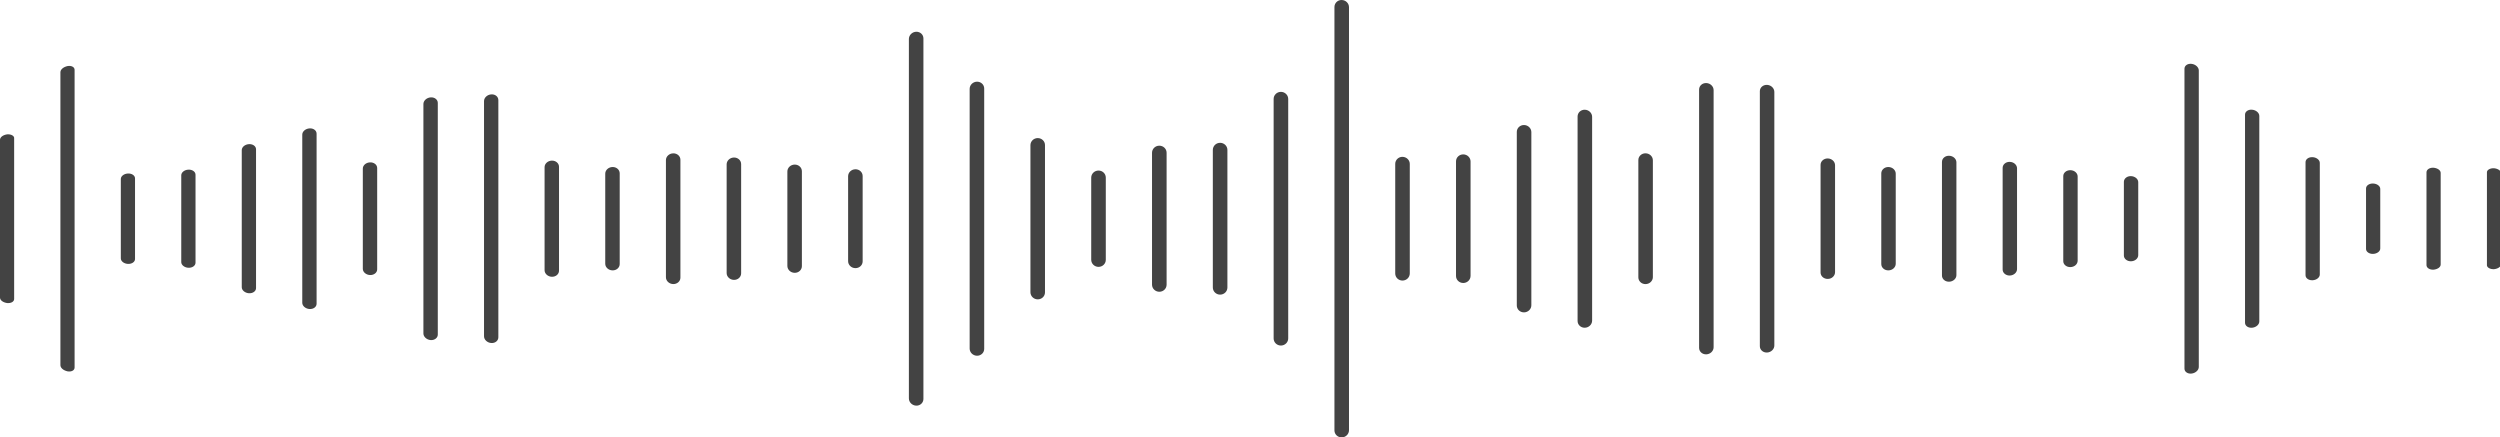 <svg width="703" height="123" viewBox="0 0 703 123" fill="none" xmlns="http://www.w3.org/2000/svg">
<g clip-path="url(#clip0)">
<path d="M1.986 85.217C1.421 85.133 0.918 84.936 0.558 84.658C0.198 84.38 0.002 84.036 0 83.682L0 39.318C0.001 38.964 0.197 38.62 0.557 38.342C0.917 38.063 1.421 37.866 1.986 37.783C2.246 37.756 2.511 37.766 2.763 37.812C3.015 37.858 3.246 37.938 3.438 38.047C3.631 38.156 3.78 38.291 3.873 38.44C3.967 38.59 4.003 38.75 3.978 38.91V84.08C3.978 84.832 3.083 85.337 1.986 85.217Z" fill="#434343"/>
<path d="M18.983 104.423C18.403 104.29 17.902 104.053 17.546 103.744C17.19 103.436 16.994 103.069 16.986 102.691V20.316C16.992 19.937 17.186 19.568 17.543 19.258C17.899 18.948 18.401 18.711 18.983 18.578C20.075 18.381 20.975 18.853 20.975 19.631V103.356C20.975 104.147 20.086 104.619 18.983 104.423Z" fill="#434343"/>
<path d="M35.972 74.21C34.881 74.157 33.975 73.466 33.975 72.671V50.329C33.975 49.534 34.87 48.843 35.972 48.79C37.075 48.737 37.97 49.352 37.97 50.159V72.841C37.97 73.648 37.075 74.263 35.972 74.21Z" fill="#434343"/>
<path d="M52.973 75.297C51.881 75.244 50.97 74.529 50.97 73.702V49.298C50.97 48.471 51.865 47.756 52.973 47.703C54.081 47.65 54.981 48.288 54.981 49.132V73.868C54.981 74.709 54.081 75.35 52.973 75.297Z" fill="#434343"/>
<path d="M69.989 82.459C68.898 82.385 67.981 81.631 67.981 80.77V42.22C67.981 41.362 68.876 40.608 69.989 40.535C71.103 40.462 71.998 41.11 71.998 41.98V81.013C71.998 81.884 71.097 82.532 69.989 82.459Z" fill="#434343"/>
<path d="M87.011 86.895C85.92 86.816 84.998 86.031 84.998 85.144V37.856C84.998 36.969 85.898 36.194 87.011 36.105C88.125 36.015 89.025 36.686 89.025 37.587V85.41C89.025 86.31 88.125 86.975 87.011 86.895Z" fill="#434343"/>
<path d="M104.044 77.341C102.953 77.294 102.025 76.516 102.025 75.603V47.397C102.025 46.483 102.925 45.706 104.044 45.659C105.163 45.613 106.063 46.324 106.063 47.251V75.746C106.063 76.673 105.157 77.384 104.044 77.341Z" fill="#434343"/>
<path d="M121.083 95.629C119.991 95.539 119.063 94.705 119.063 93.768V29.245C119.063 28.308 119.969 27.474 121.083 27.384C122.196 27.295 123.107 27.996 123.107 28.943V94.08C123.107 95.017 122.201 95.712 121.083 95.629Z" fill="#434343"/>
<path d="M138.132 96.457C137.013 96.373 136.107 95.526 136.107 94.566V28.431C136.107 27.471 137.013 26.623 138.132 26.54C139.251 26.457 140.135 27.185 140.135 28.155V94.845C140.135 95.815 139.251 96.536 138.132 96.457Z" fill="#434343"/>
<path d="M155.165 77.829C154.073 77.796 153.135 76.969 153.135 75.985V47.012C153.135 46.015 154.046 45.204 155.165 45.167C156.283 45.131 157.195 45.912 157.195 46.902V76.104C157.195 77.101 156.289 77.866 155.165 77.829Z" fill="#434343"/>
<path d="M172.23 76.031C171.106 76.005 170.195 75.167 170.195 74.167V48.833C170.195 47.836 171.106 46.995 172.23 46.965C173.355 46.935 174.26 47.736 174.26 48.747V74.25C174.26 75.264 173.349 76.061 172.23 76.031Z" fill="#434343"/>
<path d="M189.296 79.88C188.172 79.847 187.26 78.996 187.26 77.972V45.025C187.26 44.004 188.172 43.15 189.296 43.12C190.42 43.09 191.332 43.898 191.332 44.928V78.072C191.332 79.095 190.42 79.91 189.296 79.88Z" fill="#434343"/>
<path d="M206.367 78.703C205.243 78.68 204.332 77.816 204.332 76.779V46.221C204.332 45.184 205.243 44.32 206.367 44.293C207.491 44.267 208.408 45.094 208.408 46.138V76.859C208.408 77.906 207.497 78.73 206.367 78.703Z" fill="#434343"/>
<path d="M223.449 76.719C222.32 76.699 221.408 75.829 221.408 74.778V48.222C221.408 47.168 222.32 46.301 223.449 46.281C224.579 46.261 225.49 47.102 225.49 48.158V74.838C225.49 75.898 224.573 76.739 223.449 76.719Z" fill="#434343"/>
<path d="M240.537 75.4C239.407 75.4 238.49 74.509 238.49 73.446V49.554C238.49 48.491 239.407 47.613 240.537 47.597C241.666 47.58 242.578 48.438 242.578 49.508V73.492C242.578 74.562 241.661 75.416 240.537 75.4Z" fill="#434343"/>
<path d="M257.619 114.067C256.489 114.02 255.578 113.106 255.578 112.03V10.967C255.578 9.894 256.495 8.973 257.619 8.93C258.743 8.887 259.665 9.721 259.665 10.801V112.199C259.654 113.279 258.738 114.117 257.619 114.067Z" fill="#434343"/>
<path d="M274.712 100.032C273.582 100.006 272.665 99.102 272.665 98.015V24.991C272.665 23.905 273.582 22.997 274.712 22.971C275.841 22.944 276.758 23.805 276.758 24.892V98.108C276.758 99.195 275.841 100.056 274.712 100.032Z" fill="#434343"/>
<path d="M291.805 84.177C290.675 84.177 289.758 83.266 289.758 82.183V40.824C289.758 39.73 290.675 38.83 291.805 38.83C292.934 38.83 293.851 39.697 293.851 40.791V82.219C293.851 83.313 292.934 84.19 291.805 84.177Z" fill="#434343"/>
<path d="M308.903 75.044C307.768 75.044 306.851 74.144 306.851 73.05V49.953C306.851 48.856 307.768 47.959 308.903 47.959C310.038 47.959 310.949 48.84 310.949 49.953V73.08C310.944 74.164 310.027 75.051 308.903 75.044Z" fill="#434343"/>
<path d="M326.001 82.043C324.872 82.043 323.949 81.139 323.949 80.049V42.961C323.949 41.861 324.872 40.967 326.001 40.967C327.131 40.967 328.048 41.851 328.048 42.961V80.052C328.048 81.156 327.131 82.046 326.001 82.043Z" fill="#434343"/>
<path d="M343.094 82.851C341.965 82.851 341.048 81.95 341.048 80.857V42.153C341.048 41.05 341.965 40.159 343.094 40.159C344.224 40.159 345.146 41.053 345.146 42.153V80.853C345.146 81.957 344.229 82.851 343.094 82.851Z" fill="#434343"/>
<path d="M360.193 97.168C359.063 97.168 358.146 96.277 358.146 95.174V27.826C358.146 26.723 359.063 25.832 360.193 25.832C361.322 25.832 362.245 26.733 362.245 27.826V95.164C362.245 96.267 361.328 97.164 360.193 97.168Z" fill="#434343"/>
<path d="M377.291 123C376.161 123 375.245 122.129 375.245 121.029V1.97C375.245 0.867 376.161 -0.024 377.291 -0C378.421 0.023 379.338 0.924 379.338 2.024V120.969C379.338 122.076 378.421 122.983 377.291 123Z" fill="#434343"/>
<path d="M394.384 78.896C393.254 78.896 392.338 78.015 392.338 76.902V46.081C392.338 44.981 393.254 44.087 394.384 44.104C395.514 44.121 396.431 45.008 396.431 46.098V76.885C396.431 77.992 395.514 78.889 394.384 78.896Z" fill="#434343"/>
<path d="M411.477 79.577C410.347 79.577 409.431 78.71 409.431 77.613V45.377C409.431 44.283 410.347 43.403 411.477 43.413C412.607 43.423 413.523 44.32 413.523 45.407V77.57C413.523 78.673 412.607 79.567 411.477 79.577Z" fill="#434343"/>
<path d="M428.57 87.839C427.44 87.859 426.523 86.992 426.523 85.905V37.095C426.523 36.005 427.44 35.138 428.57 35.158C429.7 35.178 430.616 36.075 430.616 37.152V85.838C430.616 86.925 429.7 87.819 428.57 87.839Z" fill="#434343"/>
<path d="M445.657 92.159C444.533 92.189 443.616 91.335 443.616 90.255V32.761C443.616 31.681 444.533 30.827 445.657 30.857C446.782 30.887 447.704 31.781 447.704 32.851V90.159C447.704 91.236 446.787 92.129 445.657 92.159Z" fill="#434343"/>
<path d="M462.745 79.89C461.615 79.91 460.704 79.059 460.704 77.989V45.011C460.704 43.941 461.615 43.09 462.745 43.11C463.875 43.13 464.786 44.011 464.786 45.074V77.926C464.786 78.989 463.875 79.87 462.745 79.89Z" fill="#434343"/>
<path d="M479.827 99.64C478.697 99.69 477.786 98.873 477.786 97.812V25.184C477.786 24.127 478.697 23.31 479.827 23.356C480.957 23.403 481.868 24.3 481.868 25.35V97.646C481.868 98.703 480.951 99.594 479.827 99.64Z" fill="#434343"/>
<path d="M496.909 99.132C495.779 99.188 494.868 98.384 494.868 97.341V25.66C494.868 24.613 495.779 23.812 496.909 23.868C498.039 23.925 498.944 24.812 498.944 25.862V97.151C498.944 98.188 498.033 99.075 496.909 99.132Z" fill="#434343"/>
<path d="M513.98 78.431C512.856 78.457 511.944 77.646 511.944 76.62V46.367C511.944 45.34 512.856 44.529 513.98 44.556C515.104 44.583 516.016 45.437 516.016 46.457V76.54C516.016 77.563 515.104 78.431 513.98 78.431Z" fill="#434343"/>
<path d="M531.046 76.031C529.927 76.061 529.016 75.264 529.016 74.25V48.747C529.016 47.75 529.922 46.939 531.046 46.965C532.17 46.992 533.081 47.83 533.081 48.833V74.167C533.081 75.167 532.17 76.005 531.046 76.031Z" fill="#434343"/>
<path d="M548.111 79.215C546.987 79.255 546.081 78.477 546.081 77.487V45.53C546.081 44.533 546.987 43.762 548.111 43.802C549.236 43.842 550.142 44.666 550.142 45.649V77.367C550.147 78.351 549.23 79.178 548.111 79.215Z" fill="#434343"/>
<path d="M565.166 77.48C564.075 77.52 563.136 76.762 563.142 75.789V47.208C563.142 46.238 564.048 45.48 565.166 45.516C566.285 45.553 567.191 46.367 567.191 47.328V75.669C567.191 76.633 566.285 77.434 565.166 77.48Z" fill="#434343"/>
<path d="M582.216 75.107C581.124 75.144 580.191 74.403 580.191 73.446V49.518C580.191 48.571 581.097 47.83 582.216 47.856C583.334 47.883 584.235 48.68 584.235 49.621V73.326C584.235 74.29 583.329 75.081 582.216 75.107Z" fill="#434343"/>
<path d="M599.254 73.472C598.162 73.509 597.235 72.784 597.235 71.861V51.139C597.235 50.212 598.141 49.478 599.254 49.528C600.367 49.578 601.273 50.332 601.273 51.242V71.754C601.273 72.668 600.373 73.446 599.254 73.472Z" fill="#434343"/>
<path d="M616.287 105.044C615.195 105.18 614.273 104.562 614.273 103.662V19.335C614.273 18.438 615.174 17.82 616.287 17.956C617.4 18.092 618.301 18.923 618.301 19.81V103.19C618.301 104.077 617.4 104.908 616.287 105.044Z" fill="#434343"/>
<path d="M633.309 92.156C632.218 92.259 631.301 91.638 631.301 90.767V32.236C631.301 31.366 632.201 30.744 633.309 30.851C634.417 30.957 635.317 31.741 635.317 32.599V90.395C635.317 91.266 634.417 92.056 633.309 92.156Z" fill="#434343"/>
<path d="M650.32 78.806C649.229 78.873 648.317 78.245 648.317 77.404V45.596C648.317 44.755 649.218 44.127 650.32 44.194C651.423 44.26 652.328 44.985 652.328 45.812V77.188C652.328 78.015 651.428 78.74 650.32 78.806Z" fill="#434343"/>
<path d="M667.331 71.395C666.24 71.438 665.328 70.814 665.328 70.006V52.994C665.328 52.183 666.229 51.562 667.331 51.605C668.434 51.648 669.329 52.326 669.329 53.12V69.88C669.329 70.674 668.434 71.352 667.331 71.395Z" fill="#434343"/>
<path d="M684.326 75.838C683.235 75.902 682.329 75.327 682.329 74.549V48.451C682.329 47.673 683.224 47.095 684.326 47.161C684.9 47.224 685.417 47.41 685.783 47.686C686.149 47.962 686.339 48.309 686.318 48.664V74.336C686.339 74.691 686.149 75.038 685.783 75.314C685.417 75.59 684.9 75.776 684.326 75.838Z" fill="#434343"/>
<path d="M701.317 75.696C701.05 75.708 700.782 75.685 700.531 75.629C700.28 75.572 700.052 75.483 699.863 75.368C699.674 75.253 699.528 75.114 699.435 74.961C699.342 74.808 699.305 74.645 699.325 74.483V48.521C699.305 48.358 699.342 48.195 699.435 48.042C699.528 47.889 699.674 47.751 699.863 47.635C700.052 47.52 700.28 47.431 700.531 47.375C700.782 47.318 701.05 47.295 701.317 47.308C701.877 47.364 702.386 47.541 702.75 47.806C703.115 48.072 703.311 48.407 703.303 48.753V74.25C703.31 74.596 703.113 74.931 702.749 75.196C702.385 75.462 701.877 75.639 701.317 75.696Z" fill="#434343"/>
</g>
<defs>
<clipPath id="clip0">
<rect width="703" height="123" fill="white"/>
</clipPath>
</defs>
</svg>
